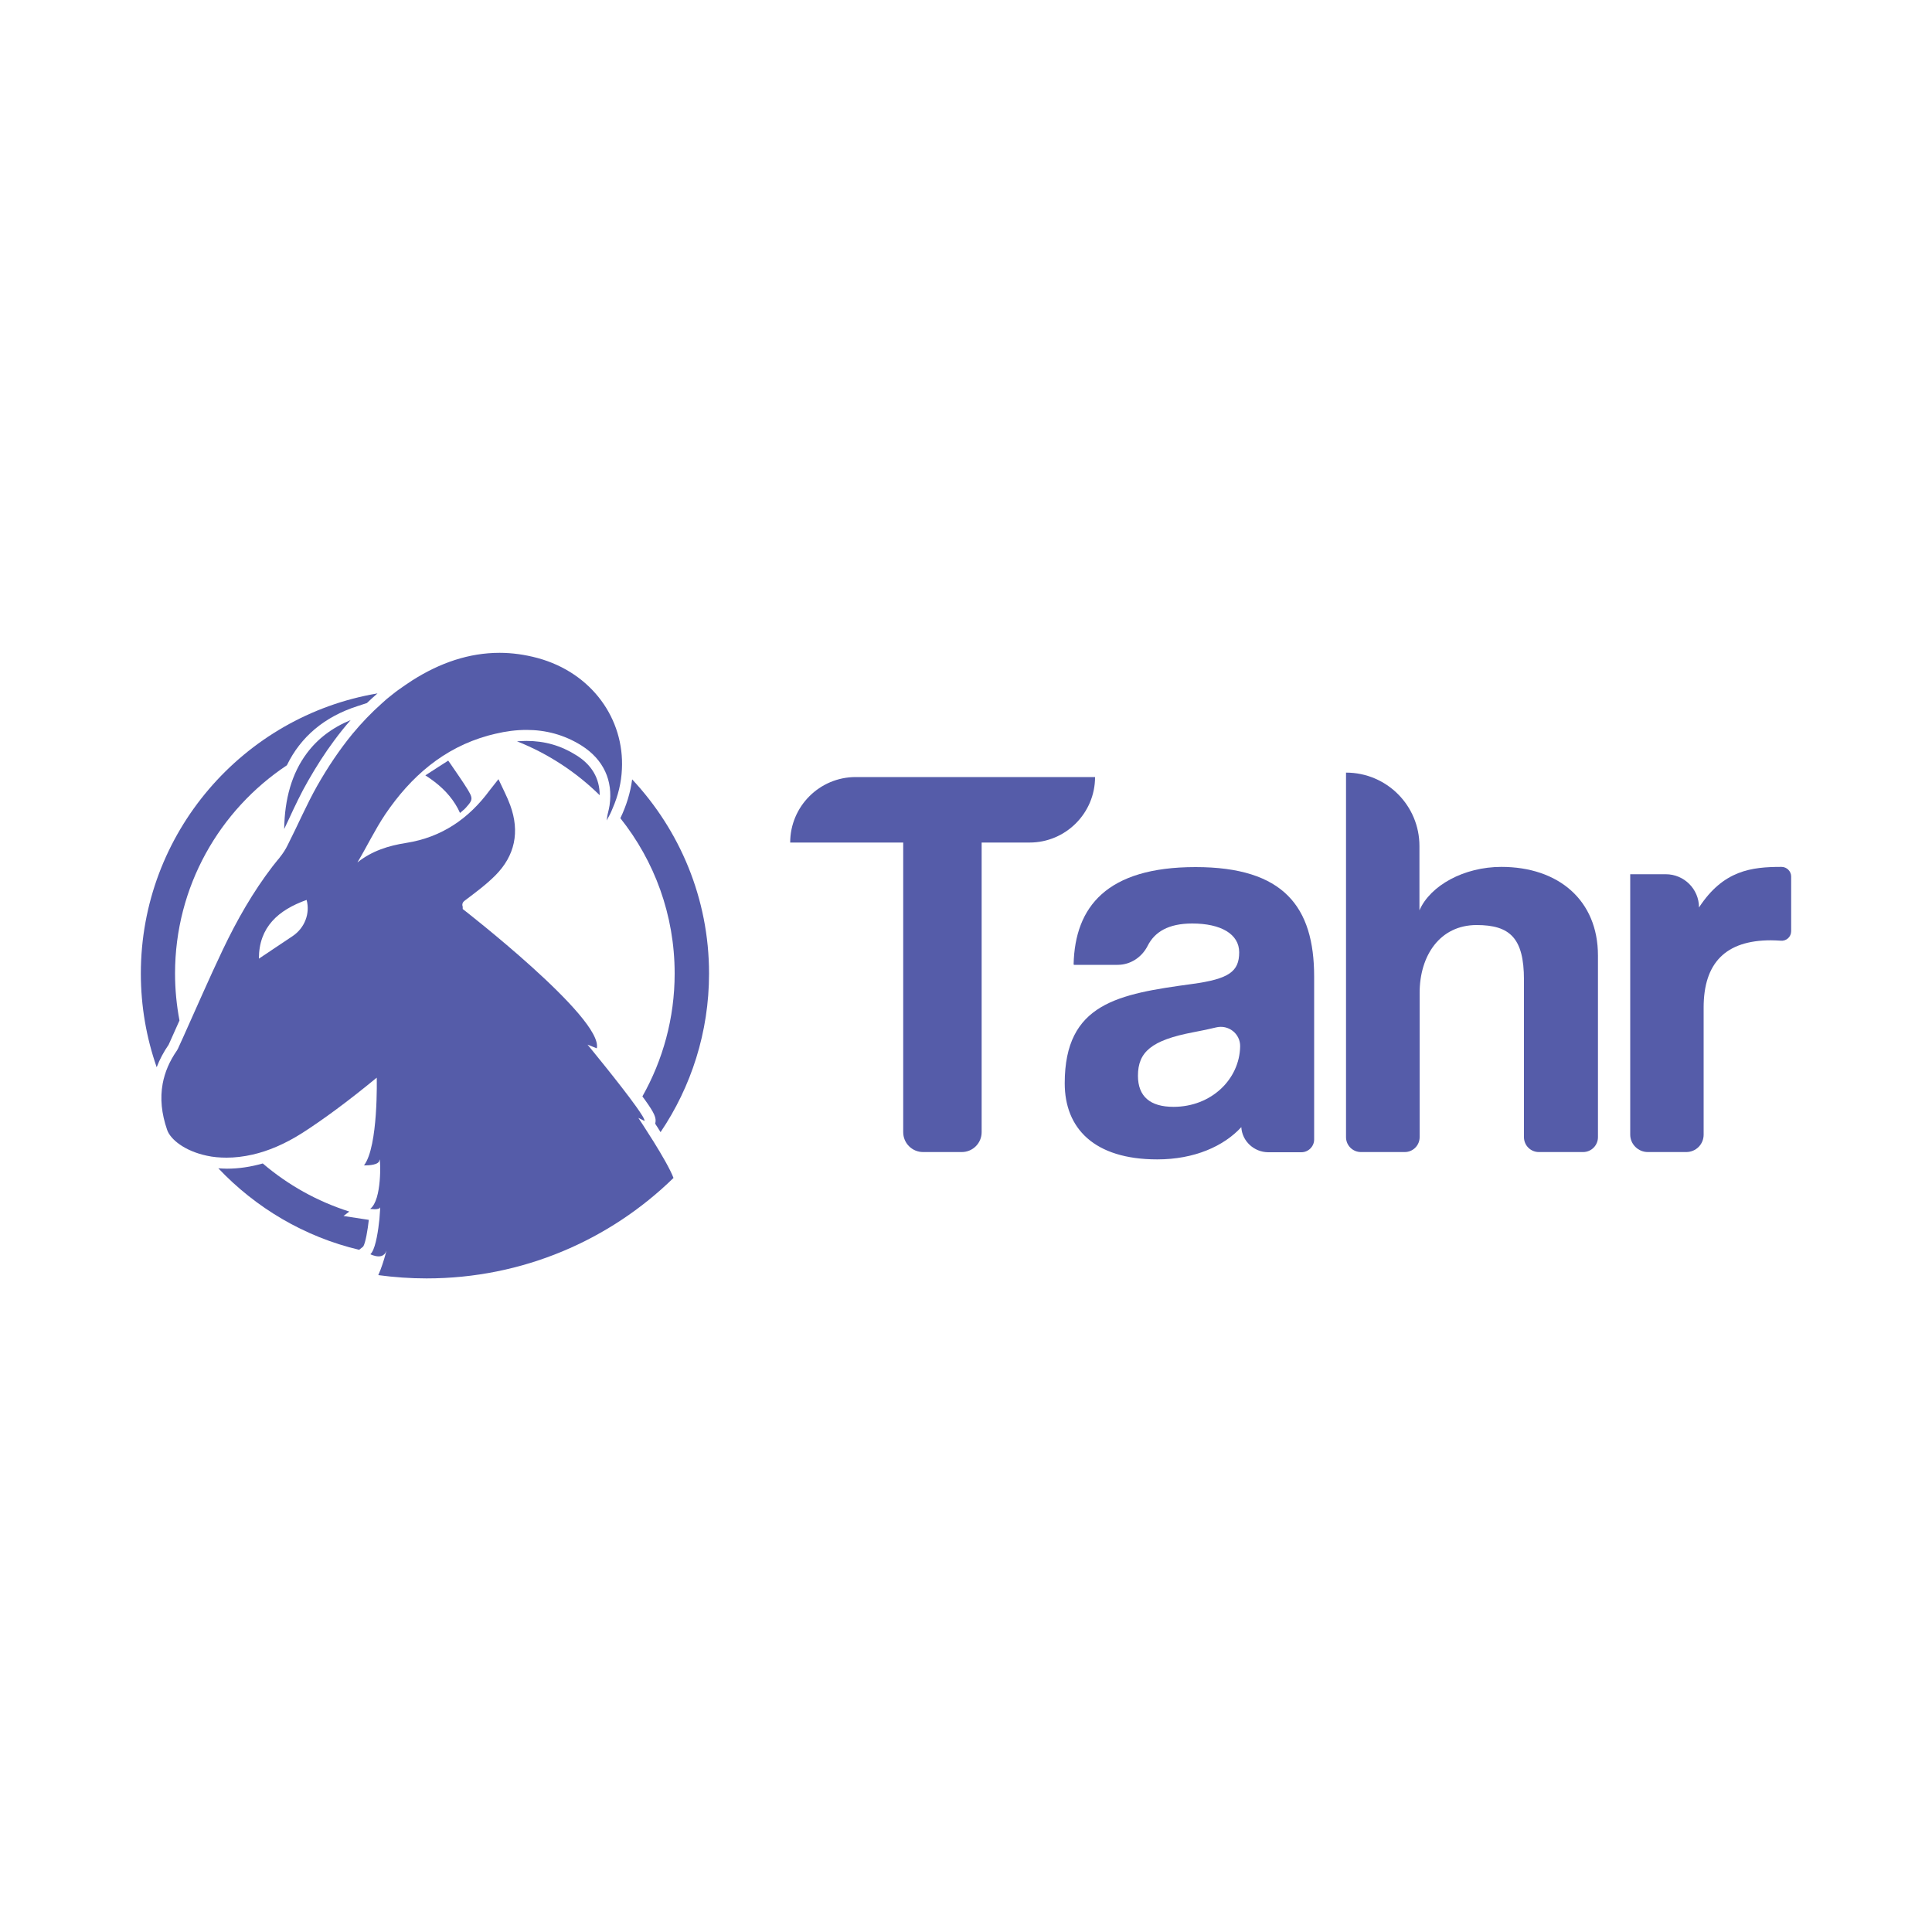 <?xml version="1.0" encoding="utf-8"?>
<!-- Generator: Adobe Illustrator 18.0.0, SVG Export Plug-In . SVG Version: 6.00 Build 0)  -->
<!DOCTYPE svg PUBLIC "-//W3C//DTD SVG 1.1//EN" "http://www.w3.org/Graphics/SVG/1.1/DTD/svg11.dtd">
<svg version="1.1" id="Camada_1" xmlns="http://www.w3.org/2000/svg" xmlns:xlink="http://www.w3.org/1999/xlink" x="0px" y="0px"
	 viewBox="0 0 1000 1000" enable-background="new 0 0 1000 1000" xml:space="preserve">
<g>
	<g>
		<g>
			<path fill="#555CA9" d="M177.8,629.4l13.1,2c-0.6,5.3-1.7,11.9-2.9,13.8l-2.1,1.7c-28.3-6.7-53.5-21.7-72.9-42.2
				c1.5,0.1,3,0.2,4.5,0.2c6,0,12.2-0.9,18.5-2.7c13,11.1,28.1,19.6,44.8,24.9L177.8,629.4z"/>
			<path fill="#555CA9" d="M349.2,503.9c0-30.4-10.5-58.3-28.1-80.4c3.1-6.5,5.2-13.2,6.1-20.1C351.8,429.7,367,465,367,503.9
				c0,30.4-9.3,58.7-25.1,82.1c-1-1.6-1.9-3.1-2.8-4.4l0.1-0.3c0.6-2.7-0.5-5.2-5.3-11.9c-0.4-0.6-0.9-1.2-1.4-1.9
				C343.1,548.7,349.2,527,349.2,503.9z"/>
		</g>
		<path fill="#555CA9" d="M310.4,411.6c-12.2-12-26.7-21.5-42.8-27.9c1.7-0.1,3.3-0.2,4.9-0.2c9.4,0,17.8,2.4,25.6,7.3
			C306.3,395.8,310.4,402.9,310.4,411.6z"/>
		<path fill="#555CA9" d="M242.1,408.7c0.8,1.4,1.4,2.4,1.7,3.3c0.7,2.1-0.2,3.3-2.7,6.1c-0.8,0.9-1.8,1.6-3,2.7
			c-0.4-0.8-0.7-1.5-1.1-2.3c-3.4-6.3-8.2-11.2-14.2-15.4c-0.8-0.6-1.6-1.1-2.4-1.6c-0.1-0.1-0.2-0.1-0.2-0.2
			c0.6-0.4,1.1-0.7,1.7-1.1l0,0c3.3-2.1,6.4-4.2,10.1-6.5c0.4,0.6,0.8,1.2,1.2,1.7C236.3,400,239.4,404.3,242.1,408.7z"/>
		<path fill="#555CA9" d="M338.3,590.9c-4.2-6.7-7.9-12.3-7.9-12.3l3.2,1.6c0.2-0.8-1.6-3.6-4.3-7.4c-8.2-11.5-25.2-32.1-25.2-32.1
			l4.8,1.9c3.5-15.6-69.4-72.1-69.4-72.1v-1.2c-0.4-1-0.2-2.2,0.9-3c0,0,0.1-0.1,0.1-0.1c5.4-4.1,11-8.2,15.8-13
			c10.3-10.3,12.8-22.7,7.8-36.4c-1.6-4.4-3.8-8.5-6.1-13.5c-1.8,2.3-3.2,4-4.5,5.7c-10.9,14.8-24.9,24.4-43.3,27.3
			c-9,1.4-17.7,4.1-25.2,10.1c4.9-8.2,9.1-17,14.4-24.9c13.2-19.5,30.2-34.4,53.4-40.8c1.2-0.3,2.4-0.6,3.6-0.9
			c5.4-1.3,10.8-2,16.1-2c9.8,0,19.4,2.4,28.5,8.1c11.4,7.2,16.4,18.2,14.5,31c-0.2,1.3-0.5,2.5-0.8,3.8c-0.3,1-0.4,2.1-0.7,4
			c1.1-2,2.2-4,3-6.1c3-6.8,4.6-13.7,4.9-20.5c1.3-25.8-15.4-49.8-43.6-57.5c-6.7-1.8-13.3-2.7-19.7-2.7c-15.9,0-30.9,5.2-45.1,14.2
			c-2.6,1.7-5.1,3.4-7.6,5.2c-0.9,0.7-1.8,1.3-2.6,2c-2,1.5-3.9,3.1-5.7,4.8c-2.7,2.4-5.3,4.9-7.8,7.5c-2.6,2.7-5,5.4-7.4,8.3
			c-6.8,8.3-12.8,17.3-18.2,26.8c-5.6,9.9-10.1,20.5-15.3,30.7c-1.1,2.3-2.5,4.4-4.1,6.4c-0.2,0.3-0.5,0.7-0.8,1c0,0,0,0.1-0.1,0.1
			c-0.9,1.2-1.9,2.3-2.8,3.5c-10.2,13.3-18.5,27.9-25.7,43c-7.2,15.1-13.8,30.4-20.7,45.7c-0.7,1.5-1.4,3.1-2.1,4.6
			c-0.3,0.7-0.6,1.4-1,2c-3.9,5.6-6.3,11.3-7.4,17.2c-1.4,7.6-0.6,15.5,2.3,23.9c1.7,5,9.2,11,20.6,13.4c3.1,0.7,6.6,1,10.2,1
			c4.2,0,8.7-0.5,13.5-1.6c7.9-1.8,16.6-5.4,25.7-11.2c10.6-6.8,23.3-16.1,38.5-28.6c0,0,0.9,35.6-6.6,45.4c0,0,0.2,0,0.6,0
			c1.8,0,7.2-0.2,7.4-2.7c0-0.2,0-0.3,0.1-0.3c0.4,0,1.3,20.9-4.9,25.5c0,0,1.1,0.2,2.3,0.2c1.3,0,2.7-0.2,2.9-1.1
			c0-0.1,0-0.1,0-0.1c0,0-0.1,2.6-0.4,6.2c-0.6,5.8-1.8,14-3.9,17.3c-0.3,0.4-0.5,0.7-0.8,1c0,0,2.2,1.1,4.3,1.1
			c1.1,0,2.1-0.3,2.9-1.1c0.5-0.4,0.8-1.1,1.1-1.9c-0.1,0.3-0.2,1-0.5,2c-0.7,2.6-2.1,7.2-3.7,10.7c8.2,1.1,16.5,1.7,25,1.7
			c49.7,0,94.8-19.8,127.8-52C346.9,605.2,342.4,597.5,338.3,590.9z M151.5,484.5c-5.9,4-11.9,7.9-17.5,11.7
			c0-16.4,10.1-25.2,24.7-30.4C160.6,472.8,157.7,480.3,151.5,484.5z"/>
		<path fill="#555CA9" d="M87.3,540.7c-2.6,3.8-4.7,7.7-6.2,11.7c-5.3-15.2-8.2-31.5-8.2-48.5c0-72.7,53-133.3,122.5-145
			c-1.9,1.6-3.7,3.3-5.5,5l-4.9,1.6c-17.1,5.5-29.4,15.9-36.5,30.6c-34.9,23.2-57.9,62.8-57.9,107.8c0,8.3,0.8,16.4,2.3,24.3
			c-1.7,3.8-3.4,7.6-5.1,11.4c-0.1,0.1-0.1,0.3-0.2,0.4C87.5,540.2,87.4,540.6,87.3,540.7z"/>
		<path fill="#555CA9" d="M158.8,389.9c5.5-7.4,13-13.2,22.7-17.2c-3,3.4-5.8,6.9-8.6,10.7c-4.7,6.3-9.1,13.2-13.4,20.7
			c-3.7,6.4-6.9,13.2-9.9,19.7c-0.8,1.8-1.7,3.5-2.5,5.3C147.3,413.5,151.1,400.2,158.8,389.9z"/>
	</g>
	<g>
		<path fill="#555CA9" d="M467.5,586V436.1H409v0c0-18.7,15.2-33.9,33.9-33.9h123.9v0c0,18.7-15.2,33.9-33.9,33.9h-24.8V586
			c0,5.7-4.6,10.3-10.3,10.3h-20C472.1,596.3,467.5,591.7,467.5,586z"/>
		<path fill="#555CA9" d="M642.5,583.4L642.5,583.4c-9.1,9.9-24.3,16.7-43.5,16.7c-32.7,0-47.9-16.1-47.9-39.4
			c0-41.5,27.8-46.2,66-51.4c19-2.6,24.3-6.4,24.3-16.4c0-9.4-9.4-14.9-24.3-14.9c-12.4,0-19.5,4.4-23.1,11.6
			c-3,5.9-8.9,9.8-15.5,9.8H556c-0.1,0-0.3-0.1-0.3-0.3c0.7-29.7,17.1-50.3,63.1-50.3c45.6,0,61.4,20.5,61.4,56.7v84.3
			c0,3.6-3,6.6-6.6,6.6h-17.3C649.1,596.3,642.9,590.7,642.5,583.4z M641.9,541.6c0.1-6.6-6.1-11.4-12.5-9.8
			c-3.2,0.8-7.1,1.6-11.8,2.5c-21.6,4.1-28.6,10.2-28.6,22.5c0,10.8,6.4,16.1,18.4,16.1C627,572.9,641.6,558.6,641.9,541.6
			L641.9,541.6z"/>
		<path fill="#555CA9" d="M796.5,596.3c-4.2,0-7.7-3.4-7.7-7.7v-81.5c0-21.6-7.3-28.3-24.5-28.3c-19,0-29.5,15.8-29.5,35.1v74.7
			c0,4.2-3.4,7.7-7.7,7.7h-22.7c-4.2,0-7.7-3.4-7.7-7.7V399.9h0c21,0,38,17,38,38v33.3c5.6-12.9,23.1-22.5,42.4-22.5
			c29.5,0,50,17.2,50,45.9v94c0,4.2-3.4,7.7-7.7,7.7H796.5z"/>
		<path fill="#555CA9" d="M843.8,587.3V452.5h18.4c9.5,0,17.2,7.7,17.2,17.2l0,0c12.6-19.3,27.2-21,42.7-21l0,0c2.7,0,5,2.2,5,5V482
			c0,2.9-2.5,5.2-5.4,4.9c-1.7-0.1-3.4-0.2-5.1-0.2c-23.4,0-34.8,11.7-34.8,34.8v65.8c0,5-4,9-9,9h-19.9
			C847.9,596.3,843.8,592.2,843.8,587.3z"/>
	</g>
</g>
</svg>
